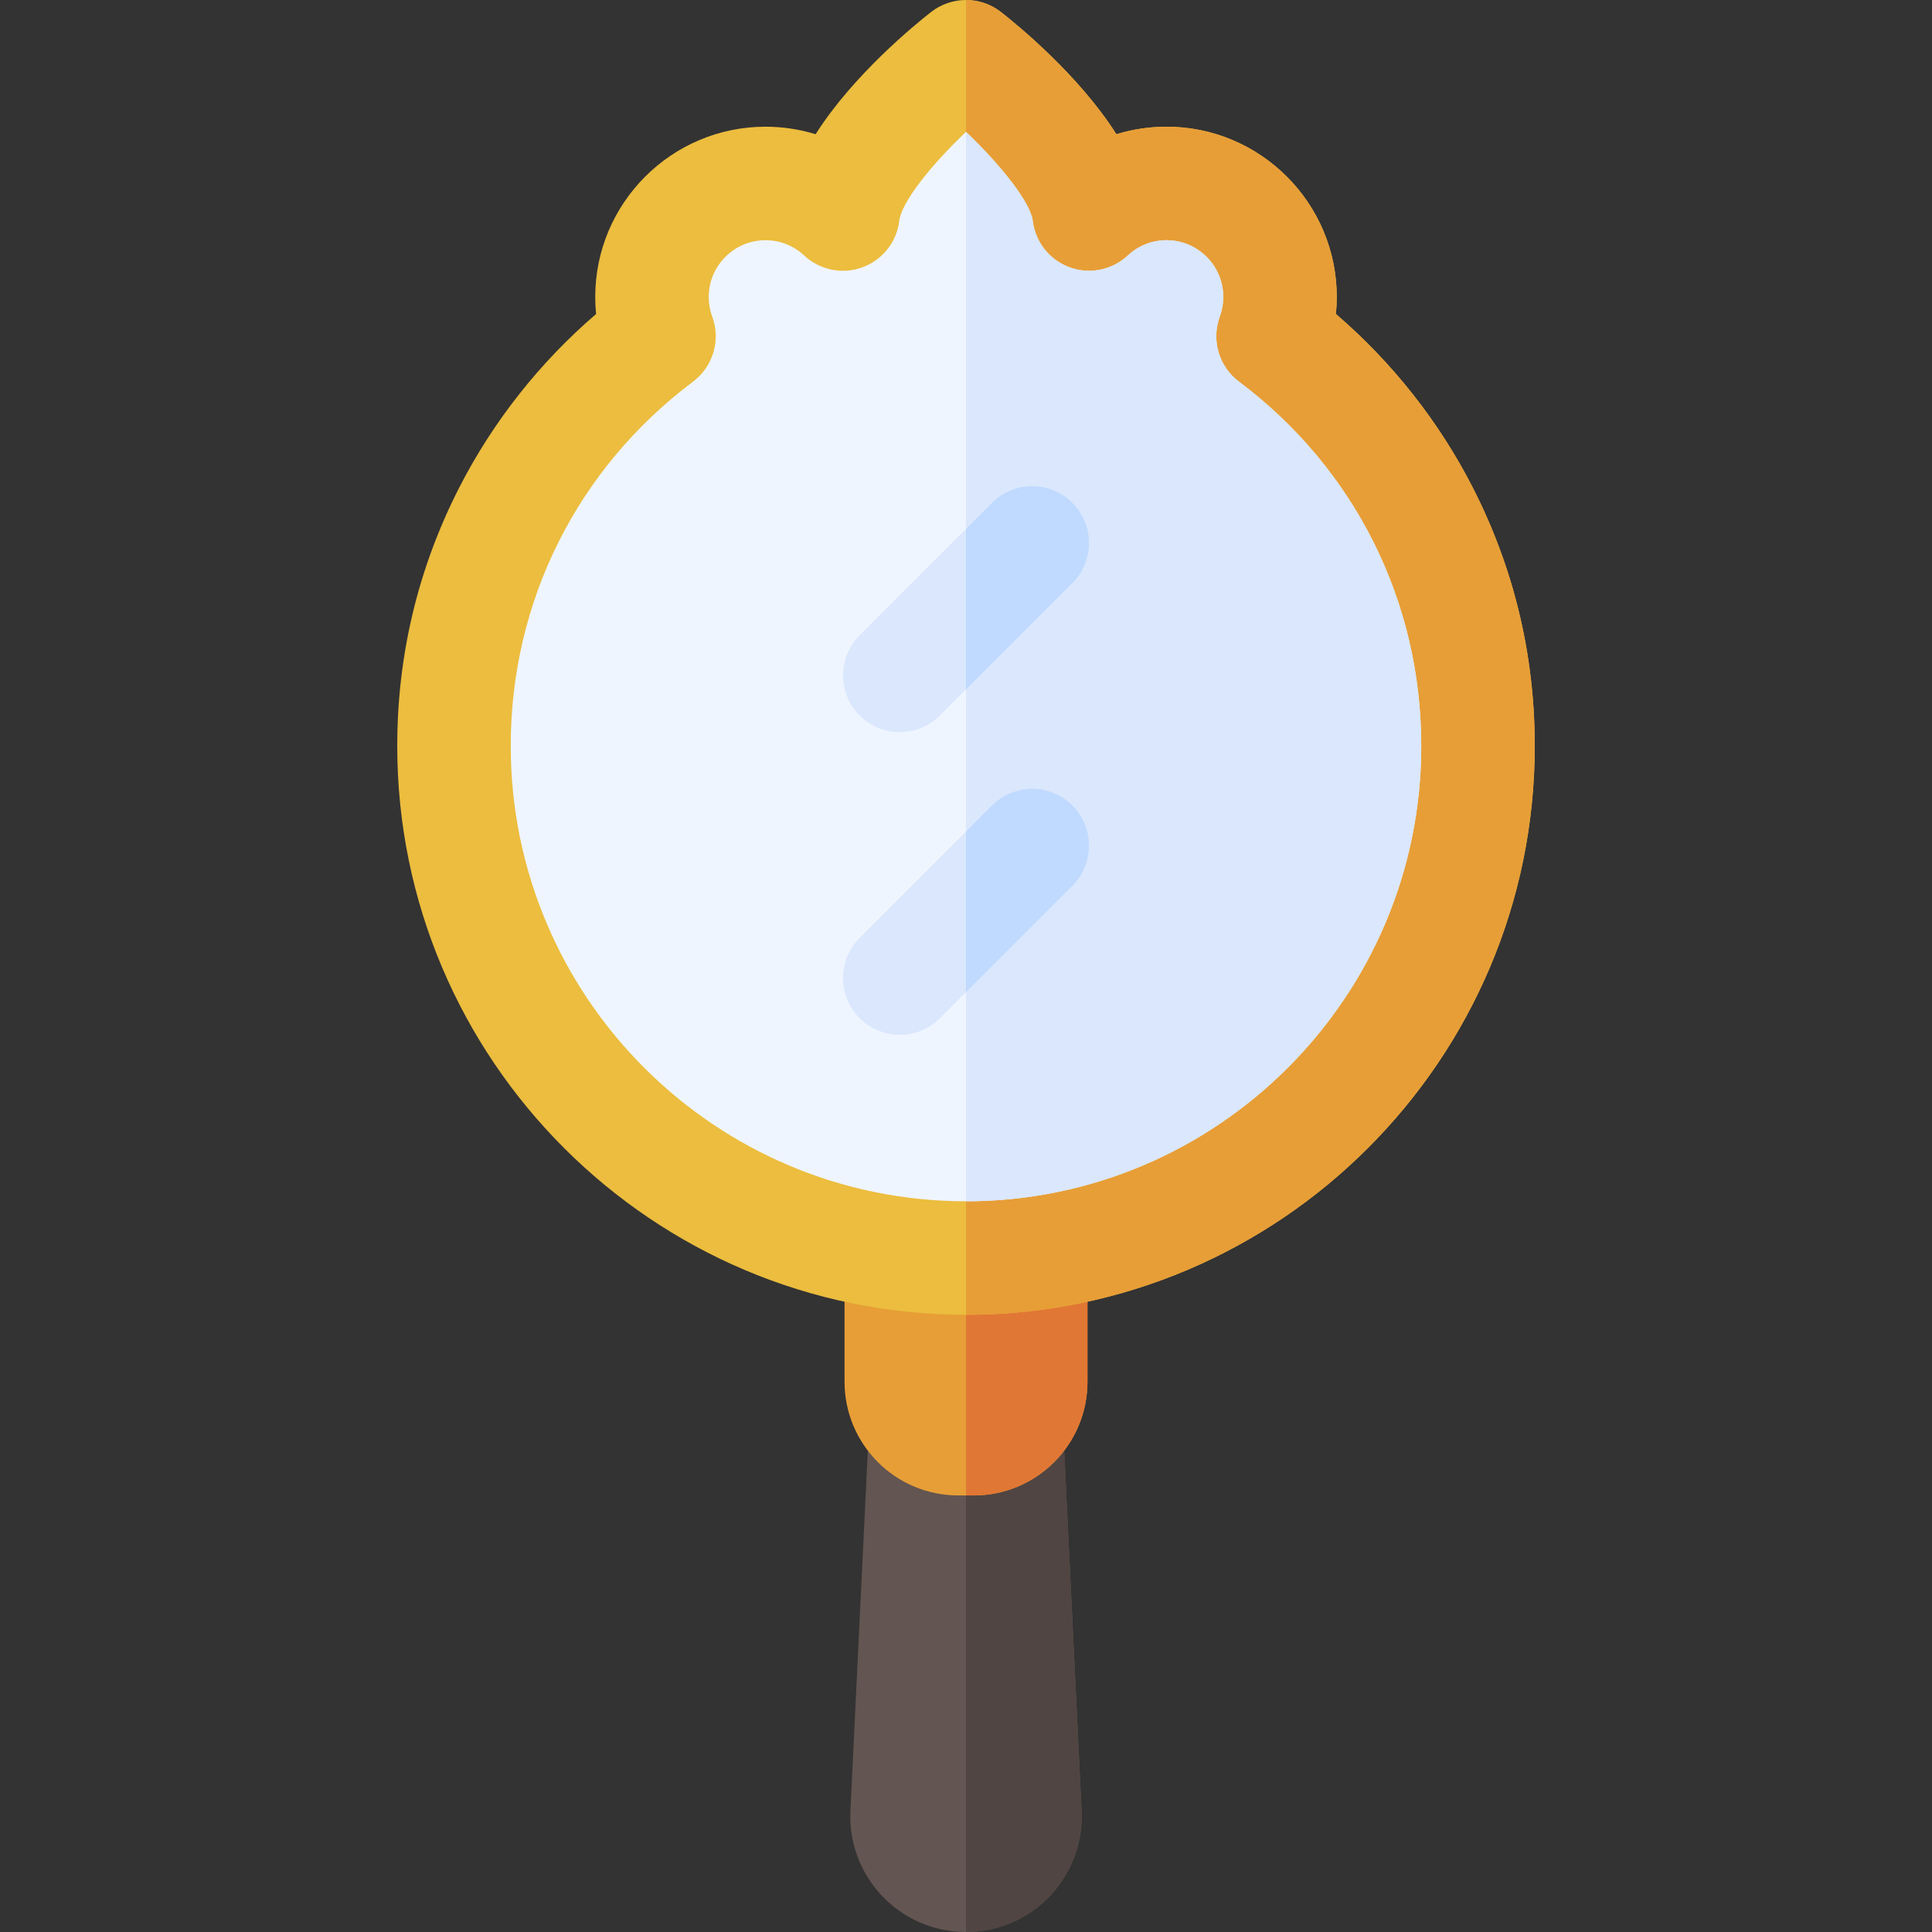 <svg id="Capa_1" enable-background="new 0 0 510.667 510.667" height="512" viewBox="0 0 510.667 510.667" width="512" xmlns="http://www.w3.org/2000/svg"><rect x="0" y="0" width="510.667" height="510.667" fill="#333333" stroke="none"/><g><g><g><path d="m255.334 510.667c-17.475 0-31.399-14.613-30.555-32.068l9.13-188.869h42.851l9.13 188.869c.842 17.455-13.082 32.068-30.556 32.068z" fill="#635551"/><path d="m285.889 478.6-9.129-188.869h-21.425v220.936c17.473 0 31.397-14.613 30.554-32.067z" fill="#504542"/></g><g><path d="m257.377 395.273h-4.086c-16.603 0-30.062-13.459-30.062-30.062v-38.48c0-16.603 13.459-30.062 30.062-30.062h4.086c16.603 0 30.062 13.459 30.062 30.062v38.48c0 16.603-13.459 30.062-30.062 30.062z" fill="#e79e37"/><path d="m257.377 296.669h-2.043v98.604h2.043c16.603 0 30.062-13.459 30.062-30.062v-38.48c0-16.603-13.459-30.062-30.062-30.062z" fill="#e17734"/></g></g><g><g><path d="m255.334 347.523c-82.895 0-150.335-67.439-150.335-150.334 0-24.059 5.517-47.051 16.398-68.337 8.892-17.396 21.29-33.088 36.16-45.852-.149-1.492-.224-2.996-.224-4.509 0-24.814 20.187-45 45-45 4.542 0 9.001.679 13.25 1.986 9.956-15.696 26.299-29.004 30.515-32.298 5.427-4.24 13.043-4.24 18.47 0 4.216 3.294 20.559 16.602 30.515 32.298 4.248-1.308 8.707-1.986 13.25-1.986 24.813 0 45 20.187 45 45 0 1.513-.075 3.017-.224 4.509 14.87 12.764 27.268 28.456 36.16 45.852 10.881 21.286 16.398 44.278 16.398 68.337.001 82.895-67.439 150.334-150.333 150.334z" fill="#ecbd3e"/><path d="m389.27 128.852c-8.892-17.396-21.29-33.088-36.16-45.852.149-1.492.224-2.996.224-4.509 0-24.814-20.187-45-45-45-4.543 0-9.002.679-13.25 1.986-9.956-15.696-26.299-29.004-30.515-32.298-2.714-2.119-5.975-3.179-9.235-3.179v347.523c82.894 0 150.334-67.439 150.334-150.334 0-24.059-5.517-47.051-16.398-68.337z" fill="#e79e37"/></g><g><g><path d="m327.482 100.875c-5.304-3.979-7.365-10.97-5.069-17.19.611-1.655.92-3.402.92-5.192 0-8.271-6.729-15-15-15-3.809 0-7.441 1.434-10.23 4.039-4.124 3.853-10.061 5.065-15.364 3.137-5.304-1.928-9.077-6.669-9.764-12.27-.615-5.008-8.623-14.936-17.645-23.549-9.021 8.586-17.011 18.429-17.639 23.549-.688 5.601-4.46 10.342-9.764 12.27-5.303 1.93-11.24.717-15.364-3.137-2.789-2.604-6.421-4.039-10.23-4.039-8.271 0-15 6.729-15 15 0 1.79.31 3.537.92 5.192 2.296 6.221.235 13.211-5.069 17.19-30.623 22.981-48.186 58.086-48.186 96.314 0 66.353 53.982 120.334 120.335 120.334s120.334-53.981 120.334-120.334c.001-38.229-17.562-73.333-48.185-96.314z" fill="#eff5ff"/><path d="m327.482 100.875c-5.304-3.979-7.365-10.97-5.069-17.19.611-1.655.92-3.402.92-5.192 0-8.271-6.729-15-15-15-3.809 0-7.441 1.434-10.23 4.039-4.124 3.853-10.061 5.065-15.364 3.137-5.304-1.928-9.077-6.669-9.764-12.27-.615-5.007-8.621-14.933-17.642-23.546v282.671c66.352 0 120.334-53.981 120.334-120.334.001-38.23-17.562-73.334-48.185-96.315z" fill="#dae7fd"/></g><g><g><path d="m237.832 193.521c-3.839 0-7.678-1.465-10.606-4.394-5.858-5.857-5.858-15.355 0-21.213l35.004-35.004c5.857-5.857 15.355-5.857 21.213 0s5.858 15.355 0 21.213l-35.004 35.004c-2.929 2.929-6.768 4.394-10.607 4.394z" fill="#dae7fd"/><path d="m283.442 132.911c-5.857-5.857-15.355-5.857-21.213 0l-6.895 6.896v42.426l28.108-28.108c5.858-5.859 5.858-15.357 0-21.214z" fill="#bfdafe"/></g><g><path d="m237.832 273.521c-3.839 0-7.678-1.465-10.606-4.394-5.858-5.857-5.858-15.355 0-21.213l35.004-35.004c5.857-5.857 15.355-5.857 21.213 0s5.858 15.355 0 21.213l-35.004 35.004c-2.929 2.929-6.768 4.394-10.607 4.394z" fill="#dae7fd"/><path d="m283.442 212.911c-5.857-5.857-15.355-5.857-21.213 0l-6.895 6.896v42.426l28.108-28.108c5.858-5.859 5.858-15.357 0-21.214z" fill="#bfdafe"/></g></g></g></g></g></svg>